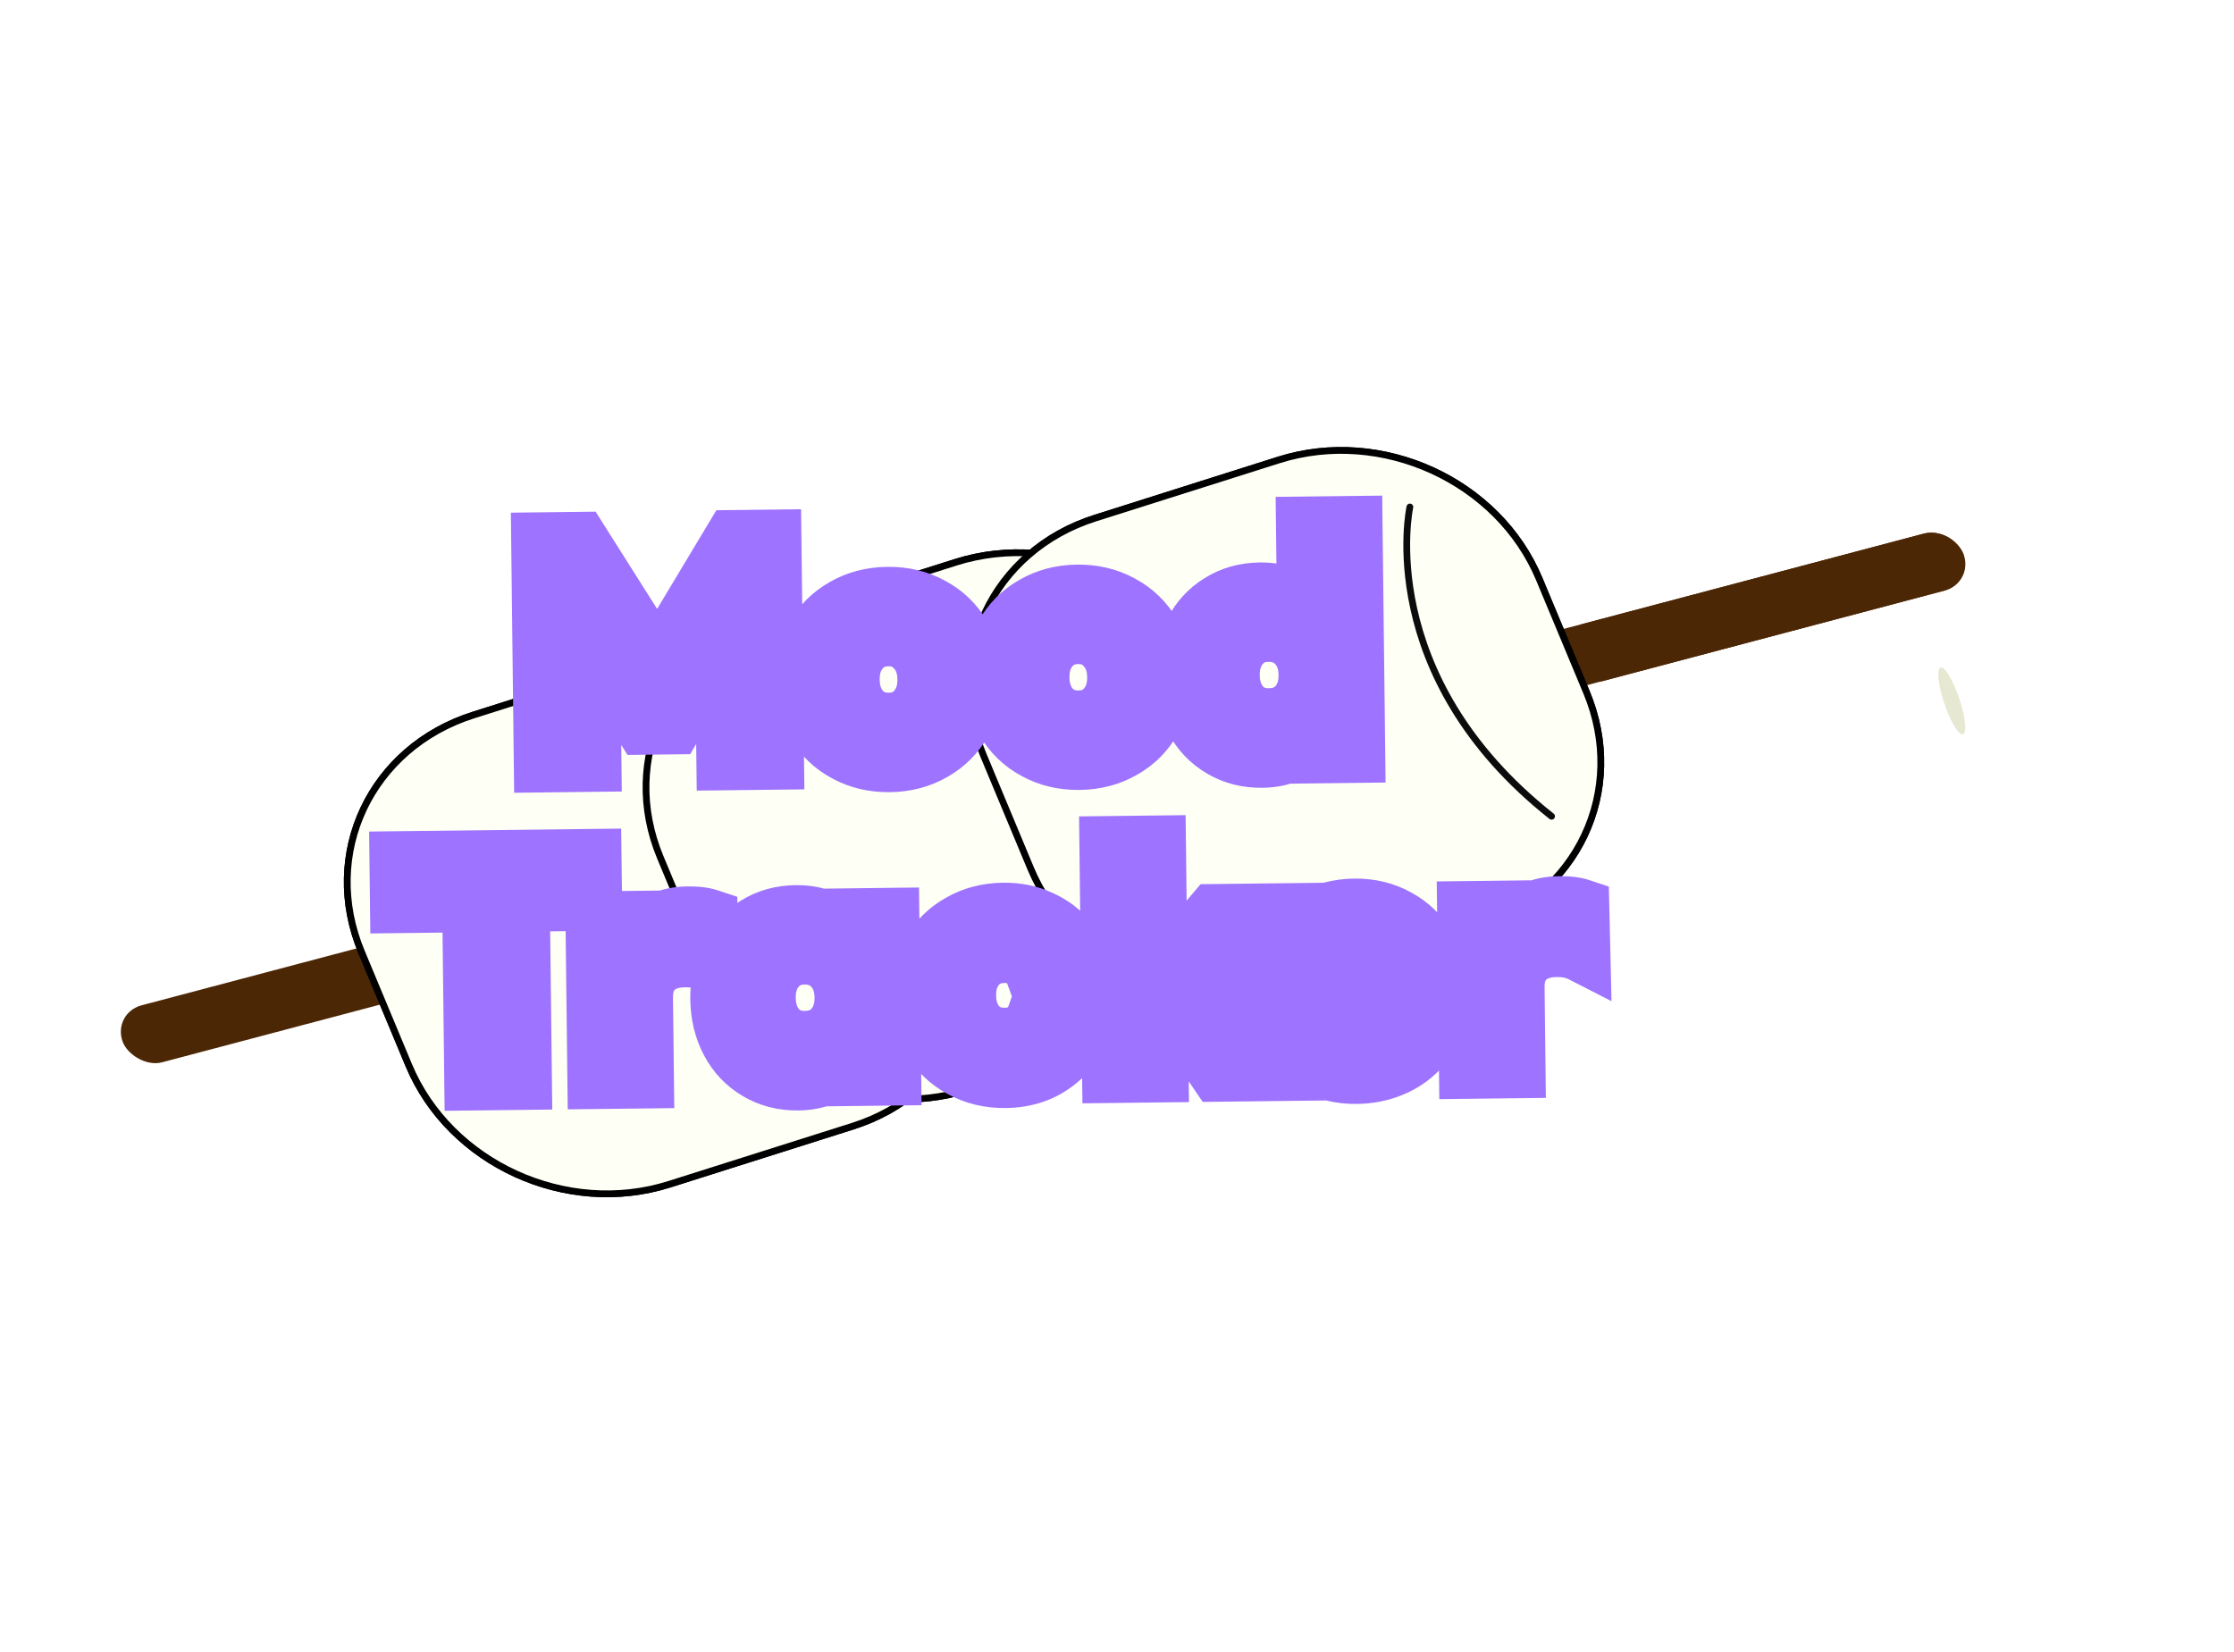 <svg width="169" height="125" viewBox="0 0 169 125" fill="none" xmlns="http://www.w3.org/2000/svg">
<g filter="url(#filter0_i_433_504)">
<rect width="144.024" height="4.582" rx="2.291" transform="matrix(0.967 -0.256 0.339 0.941 1.236 78.464)" fill="#4C2705"/>
</g>
<path d="M95.579 60.115L92.006 51.551C88.903 44.111 80.078 40.079 72.296 42.544L58.424 46.939C50.642 49.404 46.849 57.433 49.953 64.872L53.526 73.437C56.629 80.876 65.454 84.909 73.236 82.443L87.107 78.049C94.889 75.584 98.682 67.555 95.579 60.115Z" fill="#FEFFF5" stroke="black" stroke-width="0.512" stroke-miterlimit="10"/>
<path d="M72.977 67.275L69.404 58.71C66.301 51.271 57.477 47.239 49.694 49.704L35.823 54.098C28.041 56.563 24.248 64.593 27.351 72.032L30.924 80.597C34.028 88.036 42.852 92.068 50.634 89.603L64.506 85.209C72.288 82.744 76.081 74.714 72.977 67.275Z" fill="#FEFFF5" stroke="black" stroke-width="0.512" stroke-miterlimit="10"/>
<path d="M72.977 67.275L69.404 58.71C66.301 51.271 57.477 47.239 49.694 49.704L35.823 54.098C28.041 56.563 24.248 64.593 27.351 72.032L30.924 80.597C34.028 88.036 42.852 92.068 50.634 89.603L64.506 85.209C72.288 82.744 76.081 74.714 72.977 67.275Z" fill="#FEFFF5" stroke="black" stroke-width="0.512" stroke-miterlimit="10"/>
<path d="M120.016 52.374L116.443 43.809C113.34 36.37 104.516 32.337 96.733 34.803L82.862 39.197C75.08 41.662 71.287 49.691 74.39 57.131L77.963 65.695C81.067 73.135 89.891 77.167 97.673 74.702L111.545 70.308C119.327 67.842 123.12 59.813 120.016 52.374Z" fill="#FEFFF5" stroke="black" stroke-width="0.512" stroke-miterlimit="10"/>
<path d="M95.579 60.115L92.006 51.551C88.903 44.111 80.078 40.079 72.296 42.544L58.424 46.939C50.642 49.404 46.849 57.433 49.953 64.872L53.526 73.437C56.629 80.876 65.454 84.909 73.236 82.443L87.107 78.049C94.889 75.584 98.682 67.555 95.579 60.115Z" fill="#FEFFF5" stroke="black" stroke-width="0.512" stroke-miterlimit="10"/>
<path d="M120.016 52.374L116.443 43.809C113.34 36.37 104.516 32.337 96.733 34.803L82.862 39.197C75.08 41.662 71.287 49.691 74.39 57.131L77.963 65.695C81.067 73.135 89.891 77.167 97.673 74.702L111.545 70.308C119.327 67.842 123.12 59.813 120.016 52.374Z" fill="#FEFFF5" stroke="black" stroke-width="0.512" stroke-miterlimit="10"/>
<path d="M106.656 38.359C106.656 38.359 103.867 51.075 117.376 61.761" stroke="#0C0C0C" stroke-width="0.512" stroke-miterlimit="10" stroke-linecap="round"/>
<g filter="url(#filter1_d_433_504)">
<ellipse cx="2.665" cy="0.597" rx="2.665" ry="0.597" transform="matrix(0.314 0.949 -0.973 0.232 112.902 48.552)" fill="#E6E8D2"/>
</g>
<g filter="url(#filter2_i_433_504)">
<path d="M112.299 49.07L138.254 42.201C139.477 41.877 140.816 42.58 141.245 43.77V43.77C141.673 44.961 141.029 46.188 139.806 46.512L113.85 53.381L113.561 52.885C112.867 51.694 112.437 50.393 112.299 49.07V49.07Z" fill="#4C2705"/>
</g>
<mask id="path-11-outside-1_433_504" maskUnits="userSpaceOnUse" x="27.271" y="36.95" width="95.545" height="48.111" fill="black">
<rect fill="white" x="27.271" y="36.95" width="95.545" height="48.111"/>
<path d="M40.867 40.958L43.856 40.923L49.76 50.256L55.442 40.787L58.432 40.752L58.629 57.554L54.877 57.598L54.769 48.383L50.948 54.881L48.68 54.908L44.708 48.501L44.816 57.716L41.064 57.76L40.867 40.958ZM67.144 45.083C68.367 45.069 69.47 45.331 70.452 45.869C71.434 46.393 72.206 47.133 72.767 48.089C73.328 49.045 73.616 50.127 73.63 51.337C73.644 52.546 73.382 53.635 72.844 54.604C72.305 55.572 71.551 56.33 70.582 56.878C69.612 57.439 68.516 57.727 67.293 57.741C66.07 57.755 64.967 57.493 63.984 56.955C63.002 56.431 62.231 55.69 61.67 54.735C61.109 53.779 60.821 52.697 60.807 51.487C60.793 50.278 61.055 49.189 61.593 48.22C62.132 47.252 62.886 46.494 63.855 45.946C64.825 45.385 65.921 45.097 67.144 45.083ZM67.181 48.217C66.329 48.227 65.638 48.537 65.109 49.148C64.594 49.745 64.342 50.511 64.353 51.446C64.364 52.38 64.634 53.147 65.163 53.745C65.706 54.33 66.404 54.617 67.256 54.607C68.108 54.597 68.792 54.294 69.307 53.697C69.836 53.086 70.095 52.313 70.084 51.378C70.073 50.444 69.796 49.684 69.253 49.099C68.724 48.501 68.033 48.206 67.181 48.217ZM81.499 44.914C82.722 44.9 83.825 45.162 84.807 45.7C85.789 46.225 86.561 46.965 87.121 47.921C87.683 48.876 87.97 49.959 87.984 51.168C87.999 52.378 87.736 53.467 87.198 54.435C86.659 55.404 85.906 56.162 84.936 56.709C83.967 57.27 82.87 57.558 81.647 57.572C80.424 57.587 79.321 57.325 78.339 56.787C77.357 56.262 76.585 55.522 76.024 54.566C75.463 53.611 75.176 52.528 75.161 51.319C75.147 50.109 75.409 49.02 75.948 48.052C76.486 47.083 77.24 46.325 78.21 45.778C79.179 45.217 80.275 44.929 81.499 44.914ZM81.535 48.048C80.683 48.058 79.993 48.369 79.464 48.98C78.948 49.577 78.696 50.343 78.707 51.277C78.718 52.212 78.988 52.978 79.518 53.577C80.061 54.162 80.758 54.449 81.61 54.439C82.463 54.429 83.146 54.125 83.662 53.528C84.19 52.917 84.449 52.145 84.439 51.21C84.427 50.275 84.15 49.516 83.608 48.931C83.078 48.332 82.388 48.038 81.535 48.048ZM95.466 57.41C94.325 57.424 93.305 57.161 92.405 56.622C91.505 56.096 90.802 55.355 90.296 54.399C89.79 53.443 89.53 52.36 89.516 51.15C89.502 49.941 89.736 48.852 90.22 47.884C90.703 46.916 91.389 46.159 92.276 45.613C93.162 45.053 94.176 44.766 95.317 44.752C96.87 44.734 98.031 45.229 98.798 46.237L98.722 39.764L102.392 39.721L102.595 57.038L98.926 57.081L98.911 55.844C98.167 56.87 97.019 57.392 95.466 57.41ZM96.006 54.27C96.899 54.26 97.611 53.956 98.14 53.358C98.669 52.747 98.928 51.975 98.917 51.04C98.906 50.105 98.629 49.346 98.086 48.761C97.543 48.163 96.824 47.869 95.931 47.879C95.065 47.889 94.375 48.2 93.859 48.811C93.344 49.408 93.092 50.174 93.103 51.108C93.114 52.043 93.384 52.809 93.913 53.408C94.443 53.993 95.14 54.28 96.006 54.27ZM44.861 68.233L39.398 68.297L39.556 81.779L35.804 81.823L35.646 68.341L30.183 68.405L30.144 65.086L44.822 64.913L44.861 68.233ZM44.977 69.633L48.646 69.59L48.661 70.827C49.404 69.801 50.526 69.28 52.024 69.262C52.683 69.254 53.213 69.317 53.614 69.45L53.695 72.892C53.17 72.623 52.543 72.493 51.814 72.501C50.838 72.513 50.072 72.783 49.514 73.312C48.971 73.841 48.704 74.566 48.715 75.486L48.788 81.671L45.118 81.714L44.977 69.633ZM60.364 81.824C59.224 81.837 58.203 81.574 57.303 81.035C56.404 80.51 55.701 79.769 55.195 78.812C54.689 77.856 54.429 76.773 54.415 75.564C54.4 74.354 54.635 73.266 55.118 72.298C55.602 71.33 56.287 70.573 57.174 70.026C58.061 69.466 59.075 69.179 60.216 69.166C61.769 69.148 62.929 69.643 63.697 70.651L63.683 69.414L67.352 69.371L67.494 81.452L63.824 81.495L63.81 80.258C63.066 81.284 61.917 81.806 60.364 81.824ZM60.905 78.683C61.798 78.673 62.509 78.369 63.038 77.772C63.567 77.161 63.826 76.388 63.815 75.454C63.804 74.519 63.527 73.759 62.984 73.175C62.441 72.576 61.723 72.282 60.83 72.293C59.964 72.303 59.273 72.613 58.758 73.224C58.243 73.821 57.991 74.587 58.002 75.522C58.013 76.456 58.283 77.223 58.812 77.822C59.341 78.406 60.039 78.694 60.905 78.683ZM82.025 76.931C81.726 78.336 81.038 79.465 79.962 80.316C78.886 81.18 77.586 81.622 76.06 81.64C74.837 81.654 73.734 81.392 72.752 80.854C71.77 80.329 70.998 79.589 70.437 78.634C69.876 77.678 69.588 76.595 69.574 75.386C69.56 74.177 69.822 73.088 70.361 72.119C70.899 71.15 71.653 70.392 72.623 69.845C73.592 69.284 74.688 68.996 75.912 68.982C76.942 68.97 77.886 69.165 78.743 69.567C79.6 69.956 80.307 70.497 80.865 71.192C81.423 71.886 81.776 72.659 81.923 73.509L78.213 73.553C78.056 73.128 77.778 72.795 77.376 72.552C76.988 72.296 76.513 72.171 75.949 72.177C75.097 72.187 74.413 72.491 73.898 73.088C73.396 73.671 73.151 74.423 73.162 75.344C73.172 76.265 73.435 77.018 73.951 77.603C74.48 78.174 75.171 78.454 76.023 78.444C76.586 78.438 77.066 78.302 77.461 78.036C77.87 77.77 78.155 77.416 78.315 76.974L82.025 76.931ZM89.136 76.765L87.691 78.431L87.724 81.214L84.054 81.257L83.851 63.94L87.521 63.897L87.64 74.061L91.85 69.083L95.932 69.035L91.354 74.244L96.321 81.113L92.136 81.162L89.136 76.765ZM102.612 81.328C101.402 81.342 100.313 81.08 99.345 80.542C98.39 80.017 97.639 79.277 97.092 78.321C96.545 77.365 96.264 76.282 96.25 75.073C96.236 73.864 96.491 72.775 97.016 71.806C97.54 70.838 98.274 70.08 99.216 69.533C100.171 68.972 101.254 68.684 102.463 68.67C103.673 68.656 104.755 68.918 105.71 69.457C106.678 69.982 107.436 70.722 107.983 71.678C108.531 72.633 108.811 73.716 108.825 74.925C108.83 75.324 108.807 75.716 108.757 76.102L99.913 76.205C100.058 76.905 100.367 77.444 100.839 77.823C101.311 78.203 101.89 78.388 102.577 78.38C103.1 78.374 103.559 78.286 103.956 78.117C104.366 77.933 104.645 77.696 104.793 77.406L108.483 77.362C108.286 78.135 107.909 78.812 107.352 79.396C106.796 79.994 106.107 80.463 105.286 80.802C104.465 81.141 103.574 81.317 102.612 81.328ZM105.224 73.772C105.065 73.045 104.749 72.499 104.277 72.133C103.805 71.754 103.212 71.569 102.498 71.577C101.783 71.585 101.201 71.785 100.752 72.175C100.303 72.551 100.007 73.105 99.864 73.835L105.224 73.772ZM110.91 68.86L114.58 68.817L114.594 70.054C115.338 69.028 116.459 68.506 117.958 68.488C118.617 68.481 119.147 68.543 119.547 68.676L119.629 72.118C119.103 71.85 118.477 71.719 117.748 71.728C116.772 71.739 116.006 72.01 115.448 72.538C114.905 73.067 114.638 73.792 114.649 74.713L114.722 80.897L111.052 80.941L110.91 68.86Z"/>
</mask>
<path d="M40.867 40.958L43.856 40.923L49.76 50.256L55.442 40.787L58.432 40.752L58.629 57.554L54.877 57.598L54.769 48.383L50.948 54.881L48.68 54.908L44.708 48.501L44.816 57.716L41.064 57.76L40.867 40.958ZM67.144 45.083C68.367 45.069 69.47 45.331 70.452 45.869C71.434 46.393 72.206 47.133 72.767 48.089C73.328 49.045 73.616 50.127 73.63 51.337C73.644 52.546 73.382 53.635 72.844 54.604C72.305 55.572 71.551 56.33 70.582 56.878C69.612 57.439 68.516 57.727 67.293 57.741C66.07 57.755 64.967 57.493 63.984 56.955C63.002 56.431 62.231 55.69 61.67 54.735C61.109 53.779 60.821 52.697 60.807 51.487C60.793 50.278 61.055 49.189 61.593 48.22C62.132 47.252 62.886 46.494 63.855 45.946C64.825 45.385 65.921 45.097 67.144 45.083ZM67.181 48.217C66.329 48.227 65.638 48.537 65.109 49.148C64.594 49.745 64.342 50.511 64.353 51.446C64.364 52.38 64.634 53.147 65.163 53.745C65.706 54.33 66.404 54.617 67.256 54.607C68.108 54.597 68.792 54.294 69.307 53.697C69.836 53.086 70.095 52.313 70.084 51.378C70.073 50.444 69.796 49.684 69.253 49.099C68.724 48.501 68.033 48.206 67.181 48.217ZM81.499 44.914C82.722 44.9 83.825 45.162 84.807 45.7C85.789 46.225 86.561 46.965 87.121 47.921C87.683 48.876 87.97 49.959 87.984 51.168C87.999 52.378 87.736 53.467 87.198 54.435C86.659 55.404 85.906 56.162 84.936 56.709C83.967 57.27 82.87 57.558 81.647 57.572C80.424 57.587 79.321 57.325 78.339 56.787C77.357 56.262 76.585 55.522 76.024 54.566C75.463 53.611 75.176 52.528 75.161 51.319C75.147 50.109 75.409 49.02 75.948 48.052C76.486 47.083 77.24 46.325 78.21 45.778C79.179 45.217 80.275 44.929 81.499 44.914ZM81.535 48.048C80.683 48.058 79.993 48.369 79.464 48.98C78.948 49.577 78.696 50.343 78.707 51.277C78.718 52.212 78.988 52.978 79.518 53.577C80.061 54.162 80.758 54.449 81.61 54.439C82.463 54.429 83.146 54.125 83.662 53.528C84.19 52.917 84.449 52.145 84.439 51.21C84.427 50.275 84.15 49.516 83.608 48.931C83.078 48.332 82.388 48.038 81.535 48.048ZM95.466 57.41C94.325 57.424 93.305 57.161 92.405 56.622C91.505 56.096 90.802 55.355 90.296 54.399C89.79 53.443 89.53 52.36 89.516 51.15C89.502 49.941 89.736 48.852 90.22 47.884C90.703 46.916 91.389 46.159 92.276 45.613C93.162 45.053 94.176 44.766 95.317 44.752C96.87 44.734 98.031 45.229 98.798 46.237L98.722 39.764L102.392 39.721L102.595 57.038L98.926 57.081L98.911 55.844C98.167 56.87 97.019 57.392 95.466 57.41ZM96.006 54.27C96.899 54.26 97.611 53.956 98.14 53.358C98.669 52.747 98.928 51.975 98.917 51.04C98.906 50.105 98.629 49.346 98.086 48.761C97.543 48.163 96.824 47.869 95.931 47.879C95.065 47.889 94.375 48.2 93.859 48.811C93.344 49.408 93.092 50.174 93.103 51.108C93.114 52.043 93.384 52.809 93.913 53.408C94.443 53.993 95.14 54.28 96.006 54.27ZM44.861 68.233L39.398 68.297L39.556 81.779L35.804 81.823L35.646 68.341L30.183 68.405L30.144 65.086L44.822 64.913L44.861 68.233ZM44.977 69.633L48.646 69.59L48.661 70.827C49.404 69.801 50.526 69.28 52.024 69.262C52.683 69.254 53.213 69.317 53.614 69.45L53.695 72.892C53.17 72.623 52.543 72.493 51.814 72.501C50.838 72.513 50.072 72.783 49.514 73.312C48.971 73.841 48.704 74.566 48.715 75.486L48.788 81.671L45.118 81.714L44.977 69.633ZM60.364 81.824C59.224 81.837 58.203 81.574 57.303 81.035C56.404 80.51 55.701 79.769 55.195 78.812C54.689 77.856 54.429 76.773 54.415 75.564C54.4 74.354 54.635 73.266 55.118 72.298C55.602 71.33 56.287 70.573 57.174 70.026C58.061 69.466 59.075 69.179 60.216 69.166C61.769 69.148 62.929 69.643 63.697 70.651L63.683 69.414L67.352 69.371L67.494 81.452L63.824 81.495L63.81 80.258C63.066 81.284 61.917 81.806 60.364 81.824ZM60.905 78.683C61.798 78.673 62.509 78.369 63.038 77.772C63.567 77.161 63.826 76.388 63.815 75.454C63.804 74.519 63.527 73.759 62.984 73.175C62.441 72.576 61.723 72.282 60.83 72.293C59.964 72.303 59.273 72.613 58.758 73.224C58.243 73.821 57.991 74.587 58.002 75.522C58.013 76.456 58.283 77.223 58.812 77.822C59.341 78.406 60.039 78.694 60.905 78.683ZM82.025 76.931C81.726 78.336 81.038 79.465 79.962 80.316C78.886 81.18 77.586 81.622 76.06 81.64C74.837 81.654 73.734 81.392 72.752 80.854C71.77 80.329 70.998 79.589 70.437 78.634C69.876 77.678 69.588 76.595 69.574 75.386C69.56 74.177 69.822 73.088 70.361 72.119C70.899 71.15 71.653 70.392 72.623 69.845C73.592 69.284 74.688 68.996 75.912 68.982C76.942 68.97 77.886 69.165 78.743 69.567C79.6 69.956 80.307 70.497 80.865 71.192C81.423 71.886 81.776 72.659 81.923 73.509L78.213 73.553C78.056 73.128 77.778 72.795 77.376 72.552C76.988 72.296 76.513 72.171 75.949 72.177C75.097 72.187 74.413 72.491 73.898 73.088C73.396 73.671 73.151 74.423 73.162 75.344C73.172 76.265 73.435 77.018 73.951 77.603C74.48 78.174 75.171 78.454 76.023 78.444C76.586 78.438 77.066 78.302 77.461 78.036C77.87 77.77 78.155 77.416 78.315 76.974L82.025 76.931ZM89.136 76.765L87.691 78.431L87.724 81.214L84.054 81.257L83.851 63.94L87.521 63.897L87.64 74.061L91.85 69.083L95.932 69.035L91.354 74.244L96.321 81.113L92.136 81.162L89.136 76.765ZM102.612 81.328C101.402 81.342 100.313 81.08 99.345 80.542C98.39 80.017 97.639 79.277 97.092 78.321C96.545 77.365 96.264 76.282 96.25 75.073C96.236 73.864 96.491 72.775 97.016 71.806C97.54 70.838 98.274 70.08 99.216 69.533C100.171 68.972 101.254 68.684 102.463 68.67C103.673 68.656 104.755 68.918 105.71 69.457C106.678 69.982 107.436 70.722 107.983 71.678C108.531 72.633 108.811 73.716 108.825 74.925C108.83 75.324 108.807 75.716 108.757 76.102L99.913 76.205C100.058 76.905 100.367 77.444 100.839 77.823C101.311 78.203 101.89 78.388 102.577 78.38C103.1 78.374 103.559 78.286 103.956 78.117C104.366 77.933 104.645 77.696 104.793 77.406L108.483 77.362C108.286 78.135 107.909 78.812 107.352 79.396C106.796 79.994 106.107 80.463 105.286 80.802C104.465 81.141 103.574 81.317 102.612 81.328ZM105.224 73.772C105.065 73.045 104.749 72.499 104.277 72.133C103.805 71.754 103.212 71.569 102.498 71.577C101.783 71.585 101.201 71.785 100.752 72.175C100.303 72.551 100.007 73.105 99.864 73.835L105.224 73.772ZM110.91 68.86L114.58 68.817L114.594 70.054C115.338 69.028 116.459 68.506 117.958 68.488C118.617 68.481 119.147 68.543 119.547 68.676L119.629 72.118C119.103 71.85 118.477 71.719 117.748 71.728C116.772 71.739 116.006 72.01 115.448 72.538C114.905 73.067 114.638 73.792 114.649 74.713L114.722 80.897L111.052 80.941L110.91 68.86Z" fill="white"/>
<path d="M40.867 40.958L40.841 38.763L38.646 38.789L38.672 40.984L40.867 40.958ZM43.856 40.923L45.712 39.749L45.056 38.713L43.831 38.728L43.856 40.923ZM49.76 50.256L47.904 51.43L49.809 54.441L51.642 51.386L49.76 50.256ZM55.442 40.787L55.417 38.592L54.191 38.606L53.56 39.657L55.442 40.787ZM58.432 40.752L60.627 40.726L60.601 38.531L58.406 38.557L58.432 40.752ZM58.629 57.554L58.654 59.749L60.85 59.724L60.824 57.528L58.629 57.554ZM54.877 57.598L52.681 57.624L52.707 59.819L54.903 59.793L54.877 57.598ZM54.769 48.383L56.964 48.357L56.871 40.474L52.876 47.27L54.769 48.383ZM50.948 54.881L50.974 57.077L52.213 57.062L52.841 55.994L50.948 54.881ZM48.68 54.908L46.814 56.065L47.467 57.118L48.706 57.103L48.68 54.908ZM44.708 48.501L46.574 47.344L42.42 40.644L42.513 48.527L44.708 48.501ZM44.816 57.716L44.842 59.911L47.037 59.886L47.012 57.69L44.816 57.716ZM41.064 57.76L38.869 57.786L38.895 59.981L41.09 59.955L41.064 57.76ZM40.893 43.154L43.882 43.119L43.831 38.728L40.841 38.763L40.893 43.154ZM42.001 42.097L47.904 51.43L51.615 49.082L45.712 39.749L42.001 42.097ZM51.642 51.386L57.325 41.917L53.56 39.657L47.877 49.126L51.642 51.386ZM55.468 42.983L58.457 42.948L58.406 38.557L55.417 38.592L55.468 42.983ZM56.236 40.778L56.433 57.58L60.824 57.528L60.627 40.726L56.236 40.778ZM58.603 55.358L54.851 55.403L54.903 59.793L58.654 59.749L58.603 55.358ZM57.072 57.572L56.964 48.357L52.573 48.408L52.681 57.624L57.072 57.572ZM52.876 47.27L49.055 53.768L52.841 55.994L56.661 49.495L52.876 47.27ZM50.922 52.686L48.654 52.712L48.706 57.103L50.974 57.077L50.922 52.686ZM50.546 53.751L46.574 47.344L42.842 49.658L46.814 56.065L50.546 53.751ZM42.513 48.527L42.621 57.742L47.012 57.69L46.904 48.475L42.513 48.527ZM44.791 55.521L41.038 55.565L41.09 59.955L44.842 59.911L44.791 55.521ZM43.26 57.734L43.062 40.932L38.672 40.984L38.869 57.786L43.26 57.734ZM70.452 45.869L69.397 47.794L69.407 47.8L69.418 47.806L70.452 45.869ZM72.767 48.089L70.874 49.201L70.874 49.201L72.767 48.089ZM72.844 54.604L70.925 53.537L70.925 53.537L72.844 54.604ZM70.582 56.878L69.502 54.966L69.492 54.972L69.481 54.977L70.582 56.878ZM63.984 56.955L65.04 55.03L65.029 55.024L65.019 55.018L63.984 56.955ZM61.67 54.735L63.563 53.623L63.563 53.623L61.67 54.735ZM61.593 48.22L59.674 47.153L59.674 47.153L61.593 48.22ZM63.855 45.946L64.935 47.858L64.945 47.852L64.955 47.846L63.855 45.946ZM65.109 49.148L63.449 47.711L63.447 47.714L65.109 49.148ZM65.163 53.745L63.519 55.2L63.536 55.22L63.554 55.239L65.163 53.745ZM69.307 53.697L67.647 52.26L67.645 52.262L69.307 53.697ZM69.253 49.099L67.608 50.554L67.626 50.574L67.644 50.593L69.253 49.099ZM67.17 47.278C68.051 47.268 68.776 47.454 69.397 47.794L71.507 43.944C70.164 43.207 68.683 42.869 67.118 42.888L67.17 47.278ZM69.418 47.806C70.045 48.14 70.519 48.596 70.874 49.201L74.66 46.977C73.894 45.671 72.824 44.647 71.487 43.932L69.418 47.806ZM70.874 49.201C71.224 49.797 71.424 50.499 71.434 51.362L75.825 51.311C75.807 49.755 75.432 48.292 74.66 46.977L70.874 49.201ZM71.434 51.362C71.445 52.226 71.261 52.932 70.925 53.537L74.762 55.67C75.503 54.338 75.844 52.867 75.825 51.311L71.434 51.362ZM70.925 53.537C70.584 54.15 70.121 54.616 69.502 54.966L71.661 58.789C72.981 58.044 74.026 56.994 74.762 55.67L70.925 53.537ZM69.481 54.977C68.868 55.332 68.148 55.535 67.267 55.546L67.318 59.936C68.883 59.918 70.356 59.545 71.681 58.778L69.481 54.977ZM67.267 55.546C66.385 55.556 65.661 55.37 65.04 55.03L62.929 58.88C64.273 59.617 65.753 59.955 67.318 59.936L67.267 55.546ZM65.019 55.018C64.392 54.684 63.918 54.228 63.563 53.623L59.776 55.846C60.543 57.153 61.613 58.177 62.95 58.892L65.019 55.018ZM63.563 53.623C63.213 53.027 63.013 52.325 63.002 51.461L58.611 51.513C58.63 53.069 59.005 54.532 59.776 55.846L63.563 53.623ZM63.002 51.461C62.992 50.598 63.176 49.892 63.512 49.287L59.674 47.153C58.934 48.486 58.593 49.957 58.611 51.513L63.002 51.461ZM63.512 49.287C63.853 48.674 64.316 48.208 64.935 47.858L62.776 44.034C61.456 44.78 60.41 45.83 59.674 47.153L63.512 49.287ZM64.955 47.846C65.568 47.492 66.288 47.289 67.17 47.278L67.118 42.888C65.553 42.906 64.081 43.279 62.755 44.046L64.955 47.846ZM67.155 46.021C65.714 46.038 64.414 46.596 63.449 47.711L66.769 50.585C66.862 50.477 66.944 50.415 67.207 50.412L67.155 46.021ZM63.447 47.714C62.519 48.789 62.141 50.106 62.157 51.471L66.548 51.42C66.542 50.916 66.669 50.702 66.772 50.583L63.447 47.714ZM62.157 51.471C62.173 52.838 62.582 54.141 63.519 55.2L66.808 52.291C66.686 52.152 66.554 51.922 66.548 51.42L62.157 51.471ZM63.554 55.239C64.55 56.312 65.858 56.819 67.282 56.803L67.23 52.412C66.95 52.415 66.862 52.349 66.772 52.251L63.554 55.239ZM67.282 56.803C68.706 56.786 70.007 56.246 70.969 55.131L67.645 52.262C67.577 52.341 67.51 52.409 67.23 52.412L67.282 56.803ZM70.967 55.134C71.902 54.054 72.296 52.734 72.279 51.353L67.889 51.404C67.894 51.891 67.77 52.117 67.647 52.26L70.967 55.134ZM72.279 51.353C72.263 49.972 71.838 48.657 70.862 47.605L67.644 50.593C67.754 50.711 67.883 50.916 67.889 51.404L72.279 51.353ZM70.898 47.645C69.915 46.533 68.597 46.004 67.155 46.021L67.207 50.412C67.469 50.409 67.533 50.468 67.608 50.554L70.898 47.645ZM84.807 45.7L83.752 47.626L83.762 47.632L83.772 47.637L84.807 45.7ZM87.121 47.921L85.228 49.032L85.228 49.032L87.121 47.921ZM87.198 54.435L85.279 53.368L85.279 53.368L87.198 54.435ZM84.936 56.709L83.856 54.797L83.846 54.803L83.836 54.809L84.936 56.709ZM78.339 56.787L79.394 54.861L79.384 54.856L79.373 54.85L78.339 56.787ZM76.024 54.566L77.918 53.455L77.918 53.455L76.024 54.566ZM75.948 48.052L74.029 46.985L74.029 46.985L75.948 48.052ZM78.21 45.778L79.289 47.69L79.3 47.684L79.31 47.678L78.21 45.778ZM79.464 48.98L77.804 47.543L77.802 47.545L79.464 48.98ZM79.518 53.577L77.873 55.031L77.891 55.051L77.909 55.071L79.518 53.577ZM83.662 53.528L82.001 52.091L81.999 52.094L83.662 53.528ZM83.608 48.931L81.963 50.386L81.981 50.405L81.999 50.425L83.608 48.931ZM81.524 47.11C82.406 47.1 83.13 47.285 83.752 47.626L85.862 43.775C84.519 43.039 83.038 42.701 81.473 42.719L81.524 47.11ZM83.772 47.637C84.399 47.972 84.873 48.427 85.228 49.032L89.015 46.809C88.248 45.503 87.178 44.478 85.841 43.764L83.772 47.637ZM85.228 49.032C85.578 49.629 85.779 50.331 85.789 51.194L90.18 51.142C90.162 49.587 89.787 48.124 89.015 46.809L85.228 49.032ZM85.789 51.194C85.799 52.057 85.615 52.764 85.279 53.368L89.117 55.502C89.858 54.17 90.198 52.698 90.18 51.142L85.789 51.194ZM85.279 53.368C84.938 53.981 84.475 54.448 83.856 54.797L86.016 58.621C87.336 57.876 88.381 56.826 89.117 55.502L85.279 53.368ZM83.836 54.809C83.223 55.164 82.503 55.367 81.621 55.377L81.673 59.768C83.238 59.75 84.71 59.377 86.036 58.609L83.836 54.809ZM81.621 55.377C80.74 55.388 80.015 55.202 79.394 54.861L77.284 58.712C78.627 59.448 80.108 59.786 81.673 59.768L81.621 55.377ZM79.373 54.85C78.746 54.515 78.273 54.06 77.918 53.455L74.131 55.678C74.898 56.984 75.967 58.009 77.305 58.723L79.373 54.85ZM77.918 53.455C77.567 52.858 77.367 52.156 77.357 51.293L72.966 51.344C72.984 52.9 73.359 54.363 74.131 55.678L77.918 53.455ZM77.357 51.293C77.347 50.43 77.531 49.723 77.867 49.119L74.029 46.985C73.288 48.318 72.948 49.789 72.966 51.344L77.357 51.293ZM77.867 49.119C78.208 48.505 78.67 48.039 79.289 47.69L77.13 43.866C75.81 44.611 74.765 45.661 74.029 46.985L77.867 49.119ZM79.31 47.678C79.923 47.323 80.643 47.12 81.524 47.11L81.473 42.719C79.908 42.737 78.435 43.11 77.11 43.878L79.31 47.678ZM81.51 45.853C80.068 45.87 78.769 46.428 77.804 47.543L81.124 50.417C81.217 50.309 81.298 50.247 81.561 50.243L81.51 45.853ZM77.802 47.545C76.874 48.62 76.496 49.937 76.512 51.303L80.903 51.251C80.897 50.748 81.023 50.533 81.126 50.414L77.802 47.545ZM76.512 51.303C76.528 52.67 76.937 53.973 77.873 55.031L81.162 52.123C81.04 51.984 80.909 51.753 80.903 51.251L76.512 51.303ZM77.909 55.071C78.905 56.143 80.212 56.651 81.636 56.634L81.585 52.244C81.305 52.247 81.217 52.18 81.127 52.083L77.909 55.071ZM81.636 56.634C83.061 56.618 84.361 56.078 85.324 54.963L81.999 52.094C81.931 52.173 81.864 52.24 81.585 52.244L81.636 56.634ZM85.322 54.965C86.256 53.886 86.65 52.566 86.634 51.184L82.243 51.236C82.249 51.723 82.125 51.949 82.001 52.091L85.322 54.965ZM86.634 51.184C86.618 49.804 86.193 48.489 85.216 47.437L81.999 50.425C82.108 50.543 82.237 50.747 82.243 51.236L86.634 51.184ZM85.252 47.477C84.269 46.365 82.952 45.836 81.51 45.853L81.561 50.243C81.823 50.24 81.887 50.3 81.963 50.386L85.252 47.477ZM92.405 56.622L93.534 54.738L93.523 54.732L93.512 54.726L92.405 56.622ZM90.296 54.399L92.237 53.372L92.237 53.372L90.296 54.399ZM90.22 47.884L88.256 46.903L88.256 46.903L90.22 47.884ZM92.276 45.613L93.427 47.482L93.438 47.476L93.448 47.469L92.276 45.613ZM98.798 46.237L97.052 47.568L101.072 52.846L100.994 46.212L98.798 46.237ZM98.722 39.764L98.697 37.569L96.501 37.594L96.527 39.79L98.722 39.764ZM102.392 39.721L104.587 39.695L104.562 37.5L102.366 37.526L102.392 39.721ZM102.595 57.038L102.621 59.233L104.816 59.208L104.791 57.012L102.595 57.038ZM98.926 57.081L96.73 57.107L96.756 59.302L98.951 59.277L98.926 57.081ZM98.911 55.844L101.107 55.819L101.029 49.184L97.134 54.555L98.911 55.844ZM98.14 53.358L99.783 54.814L99.791 54.805L99.8 54.795L98.14 53.358ZM98.086 48.761L96.46 50.237L96.468 50.246L96.477 50.255L98.086 48.761ZM93.859 48.811L95.522 50.245L95.53 50.236L95.538 50.226L93.859 48.811ZM93.913 53.408L92.269 54.862L92.277 54.872L92.285 54.881L93.913 53.408ZM95.44 55.215C94.668 55.224 94.054 55.051 93.534 54.738L91.276 58.505C92.555 59.271 93.981 59.623 95.491 59.606L95.44 55.215ZM93.512 54.726C92.98 54.415 92.559 53.981 92.237 53.372L88.356 55.426C89.045 56.729 90.031 57.777 91.297 58.517L93.512 54.726ZM92.237 53.372C91.913 52.759 91.722 52.026 91.711 51.125L87.32 51.176C87.338 52.693 87.668 54.126 88.356 55.426L92.237 53.372ZM91.711 51.125C91.701 50.223 91.874 49.486 92.184 48.865L88.256 46.903C87.599 48.219 87.303 49.659 87.32 51.176L91.711 51.125ZM92.184 48.865C92.492 48.249 92.902 47.806 93.427 47.482L91.124 43.743C89.875 44.513 88.915 45.584 88.256 46.903L92.184 48.865ZM93.448 47.469C93.962 47.145 94.572 46.957 95.343 46.948L95.291 42.557C93.781 42.575 92.363 42.961 91.103 43.757L93.448 47.469ZM95.343 46.948C96.377 46.936 96.801 47.238 97.052 47.568L100.545 44.907C99.261 43.221 97.364 42.533 95.291 42.557L95.343 46.948ZM100.994 46.212L100.918 39.738L96.527 39.79L96.603 46.263L100.994 46.212ZM98.748 41.959L102.418 41.916L102.366 37.526L98.697 37.569L98.748 41.959ZM100.197 39.747L100.4 57.064L104.791 57.012L104.587 39.695L100.197 39.747ZM102.569 54.843L98.9 54.886L98.951 59.277L102.621 59.233L102.569 54.843ZM101.121 57.055L101.107 55.819L96.716 55.87L96.73 57.107L101.121 57.055ZM97.134 54.555C96.89 54.891 96.474 55.203 95.44 55.215L95.491 59.606C97.564 59.581 99.444 58.849 100.689 57.133L97.134 54.555ZM96.032 56.465C97.462 56.449 98.792 55.934 99.783 54.814L96.496 51.903C96.43 51.978 96.337 52.071 95.98 52.075L96.032 56.465ZM99.8 54.795C100.734 53.716 101.128 52.396 101.112 51.014L96.721 51.066C96.727 51.553 96.603 51.779 96.48 51.922L99.8 54.795ZM101.112 51.014C101.096 49.634 100.671 48.319 99.695 47.267L96.477 50.255C96.586 50.373 96.716 50.577 96.721 51.066L101.112 51.014ZM99.712 47.286C98.699 46.17 97.353 45.667 95.905 45.684L95.957 50.075C96.296 50.071 96.386 50.156 96.46 50.237L99.712 47.286ZM95.905 45.684C94.462 45.701 93.145 46.252 92.181 47.395L95.538 50.226C95.604 50.147 95.669 50.078 95.957 50.075L95.905 45.684ZM92.197 47.376C91.269 48.452 90.892 49.768 90.908 51.134L95.298 51.083C95.293 50.579 95.419 50.364 95.522 50.245L92.197 47.376ZM90.908 51.134C90.924 52.501 91.333 53.804 92.269 54.862L95.558 51.954C95.436 51.815 95.304 51.584 95.298 51.083L90.908 51.134ZM92.285 54.881C93.281 55.981 94.606 56.482 96.032 56.465L95.98 52.075C95.675 52.078 95.604 52.004 95.541 51.935L92.285 54.881ZM44.861 68.233L44.887 70.428L47.083 70.402L47.057 68.207L44.861 68.233ZM39.398 68.297L39.373 66.101L37.177 66.127L37.203 68.323L39.398 68.297ZM39.556 81.779L39.582 83.975L41.778 83.949L41.752 81.754L39.556 81.779ZM35.804 81.823L33.609 81.849L33.635 84.044L35.83 84.019L35.804 81.823ZM35.646 68.341L37.842 68.315L37.816 66.12L35.62 66.145L35.646 68.341ZM30.183 68.405L27.988 68.431L28.014 70.626L30.209 70.6L30.183 68.405ZM30.144 65.086L30.118 62.89L27.923 62.916L27.949 65.112L30.144 65.086ZM44.822 64.913L47.018 64.888L46.992 62.692L44.797 62.718L44.822 64.913ZM44.836 66.037L39.373 66.101L39.424 70.492L44.887 70.428L44.836 66.037ZM37.203 68.323L37.361 81.805L41.752 81.754L41.594 68.271L37.203 68.323ZM39.531 79.584L35.779 79.628L35.83 84.019L39.582 83.975L39.531 79.584ZM38 81.798L37.842 68.315L33.451 68.367L33.609 81.849L38 81.798ZM35.62 66.145L30.157 66.209L30.209 70.6L35.672 70.536L35.62 66.145ZM32.379 68.379L32.34 65.06L27.949 65.112L27.988 68.431L32.379 68.379ZM30.17 67.281L44.848 67.109L44.797 62.718L30.118 62.89L30.17 67.281ZM42.627 64.939L42.666 68.258L47.057 68.207L47.018 64.888L42.627 64.939ZM44.977 69.633L44.951 67.438L42.755 67.464L42.781 69.659L44.977 69.633ZM48.646 69.59L50.842 69.564L50.816 67.369L48.62 67.395L48.646 69.59ZM48.661 70.827L46.465 70.853L46.543 77.487L50.438 72.116L48.661 70.827ZM53.614 69.45L55.808 69.397L55.772 67.852L54.305 67.366L53.614 69.45ZM53.695 72.892L52.695 74.847L55.977 76.525L55.89 72.84L53.695 72.892ZM49.514 73.312L48.003 71.719L47.993 71.729L47.984 71.738L49.514 73.312ZM48.788 81.671L48.814 83.867L51.009 83.841L50.983 81.645L48.788 81.671ZM45.118 81.714L42.923 81.74L42.949 83.935L45.144 83.909L45.118 81.714ZM45.002 71.829L48.672 71.786L48.62 67.395L44.951 67.438L45.002 71.829ZM46.451 69.616L46.465 70.853L50.856 70.802L50.842 69.564L46.451 69.616ZM50.438 72.116C50.697 71.759 51.103 71.469 52.049 71.457L51.998 67.067C49.949 67.091 48.112 67.844 46.883 69.538L50.438 72.116ZM52.049 71.457C52.587 71.451 52.846 71.508 52.922 71.533L54.305 67.366C53.581 67.126 52.78 67.057 51.998 67.067L52.049 71.457ZM51.419 69.502L51.5 72.944L55.89 72.84L55.808 69.397L51.419 69.502ZM54.695 70.937C53.786 70.472 52.791 70.294 51.788 70.306L51.84 74.697C52.294 74.692 52.553 74.774 52.695 74.847L54.695 70.937ZM51.788 70.306C50.414 70.322 49.062 70.715 48.003 71.719L51.026 74.905C51.082 74.852 51.262 74.704 51.84 74.697L51.788 70.306ZM47.984 71.738C46.918 72.774 46.504 74.128 46.52 75.512L50.911 75.461C50.905 75.003 51.023 74.907 51.045 74.886L47.984 71.738ZM46.52 75.512L46.592 81.697L50.983 81.645L50.911 75.461L46.52 75.512ZM48.762 79.476L45.093 79.519L45.144 83.909L48.814 83.867L48.762 79.476ZM47.314 81.688L47.172 69.608L42.781 69.659L42.923 81.74L47.314 81.688ZM57.303 81.035L58.432 79.152L58.422 79.145L58.411 79.139L57.303 81.035ZM55.195 78.812L57.136 77.785L57.136 77.785L55.195 78.812ZM55.118 72.298L53.154 71.317L53.154 71.317L55.118 72.298ZM57.174 70.026L58.326 71.896L58.337 71.889L58.347 71.882L57.174 70.026ZM63.697 70.651L61.95 71.981L65.97 77.259L65.892 70.625L63.697 70.651ZM63.683 69.414L63.657 67.219L61.462 67.244L61.487 69.44L63.683 69.414ZM67.352 69.371L69.548 69.345L69.522 67.15L67.326 67.175L67.352 69.371ZM67.494 81.452L67.52 83.647L69.715 83.621L69.689 81.426L67.494 81.452ZM63.824 81.495L61.629 81.52L61.655 83.716L63.85 83.69L63.824 81.495ZM63.81 80.258L66.005 80.232L65.927 73.598L62.032 78.969L63.81 80.258ZM63.038 77.772L64.682 79.228L64.69 79.218L64.698 79.209L63.038 77.772ZM62.984 73.175L61.359 74.65L61.367 74.659L61.376 74.669L62.984 73.175ZM58.758 73.224L60.42 74.659L60.429 74.649L60.437 74.64L58.758 73.224ZM58.812 77.822L57.167 79.276L57.176 79.285L57.184 79.295L58.812 77.822ZM60.339 79.629C59.567 79.638 58.953 79.464 58.432 79.152L56.175 82.918C57.453 83.685 58.88 84.037 60.39 84.019L60.339 79.629ZM58.411 79.139C57.879 78.828 57.458 78.395 57.136 77.785L53.254 79.839C53.944 81.143 54.929 82.191 56.196 82.931L58.411 79.139ZM57.136 77.785C56.811 77.173 56.621 76.44 56.61 75.538L52.219 75.59C52.237 77.107 52.566 78.54 53.254 79.839L57.136 77.785ZM56.61 75.538C56.599 74.636 56.773 73.899 57.083 73.279L53.154 71.317C52.497 72.632 52.201 74.073 52.219 75.59L56.61 75.538ZM57.083 73.279C57.391 72.662 57.801 72.219 58.326 71.896L56.023 68.157C54.774 68.927 53.813 69.998 53.154 71.317L57.083 73.279ZM58.347 71.882C58.86 71.558 59.47 71.37 60.242 71.361L60.19 66.971C58.68 66.988 57.262 67.374 56.002 68.17L58.347 71.882ZM60.242 71.361C61.275 71.349 61.699 71.651 61.95 71.981L65.444 69.32C64.159 67.634 62.262 66.946 60.19 66.971L60.242 71.361ZM65.892 70.625L65.878 69.388L61.487 69.44L61.502 70.677L65.892 70.625ZM63.708 71.609L67.378 71.566L67.326 67.175L63.657 67.219L63.708 71.609ZM65.157 69.397L65.299 81.477L69.689 81.426L69.548 69.345L65.157 69.397ZM67.468 79.256L63.799 79.299L63.85 83.69L67.52 83.647L67.468 79.256ZM66.02 81.469L66.005 80.232L61.614 80.284L61.629 81.52L66.02 81.469ZM62.032 78.969C61.789 79.304 61.372 79.616 60.339 79.629L60.39 84.019C62.462 83.995 64.343 83.263 65.587 81.547L62.032 78.969ZM60.931 80.879C62.361 80.862 63.691 80.347 64.682 79.228L61.395 76.316C61.328 76.391 61.235 76.484 60.879 76.488L60.931 80.879ZM64.698 79.209C65.633 78.129 66.027 76.81 66.011 75.428L61.62 75.479C61.626 75.967 61.502 76.192 61.378 76.335L64.698 79.209ZM66.011 75.428C65.995 74.047 65.57 72.732 64.593 71.681L61.376 74.669C61.485 74.787 61.614 74.991 61.62 75.479L66.011 75.428ZM64.61 71.699C63.598 70.583 62.251 70.08 60.804 70.097L60.856 74.488C61.195 74.484 61.285 74.569 61.359 74.65L64.61 71.699ZM60.804 70.097C59.361 70.114 58.044 70.666 57.08 71.809L60.437 74.64C60.503 74.561 60.567 74.492 60.856 74.488L60.804 70.097ZM57.096 71.79C56.168 72.865 55.79 74.182 55.806 75.547L60.197 75.496C60.191 74.992 60.318 74.778 60.42 74.659L57.096 71.79ZM55.806 75.547C55.822 76.915 56.231 78.217 57.167 79.276L60.457 76.367C60.334 76.228 60.203 75.998 60.197 75.496L55.806 75.547ZM57.184 79.295C58.18 80.395 59.505 80.896 60.931 80.879L60.879 76.488C60.573 76.492 60.503 76.418 60.44 76.348L57.184 79.295ZM82.025 76.931L84.173 77.388L84.745 74.703L82 74.735L82.025 76.931ZM79.962 80.316L78.6 78.594L78.593 78.599L78.586 78.605L79.962 80.316ZM72.752 80.854L73.807 78.928L73.797 78.923L73.786 78.917L72.752 80.854ZM70.437 78.634L72.331 77.522L72.331 77.522L70.437 78.634ZM70.361 72.119L68.442 71.052L68.442 71.052L70.361 72.119ZM72.623 69.845L73.702 71.757L73.713 71.751L73.723 71.745L72.623 69.845ZM78.743 69.567L77.81 71.555L77.823 71.561L77.836 71.567L78.743 69.567ZM80.865 71.192L79.154 72.567L79.154 72.567L80.865 71.192ZM81.923 73.509L81.949 75.704L84.527 75.674L84.087 73.134L81.923 73.509ZM78.213 73.553L76.152 74.311L76.688 75.766L78.238 75.748L78.213 73.553ZM77.376 72.552L76.165 74.383L76.202 74.408L76.24 74.431L77.376 72.552ZM73.898 73.088L72.236 71.653L72.234 71.656L73.898 73.088ZM73.951 77.603L72.303 79.054L72.322 79.075L72.34 79.095L73.951 77.603ZM77.461 78.036L76.265 76.195L76.251 76.204L76.236 76.213L77.461 78.036ZM78.315 76.974L78.289 74.779L76.767 74.797L76.25 76.227L78.315 76.974ZM79.878 76.473C79.68 77.404 79.255 78.076 78.6 78.594L81.324 82.037C82.821 80.853 83.772 79.268 84.173 77.388L79.878 76.473ZM78.586 78.605C77.934 79.129 77.123 79.432 76.034 79.444L76.086 83.835C78.048 83.812 79.838 83.232 81.338 82.027L78.586 78.605ZM76.034 79.444C75.153 79.455 74.428 79.269 73.807 78.928L71.697 82.779C73.04 83.515 74.521 83.853 76.086 83.835L76.034 79.444ZM73.786 78.917C73.159 78.582 72.686 78.127 72.331 77.522L68.544 79.745C69.311 81.051 70.38 82.076 71.718 82.79L73.786 78.917ZM72.331 77.522C71.98 76.925 71.78 76.224 71.77 75.36L67.379 75.412C67.397 76.967 67.772 78.43 68.544 79.745L72.331 77.522ZM71.77 75.36C71.76 74.497 71.944 73.79 72.28 73.186L68.442 71.052C67.701 72.385 67.361 73.856 67.379 75.412L71.77 75.36ZM72.28 73.186C72.621 72.573 73.083 72.106 73.702 71.757L71.543 67.933C70.223 68.679 69.178 69.728 68.442 71.052L72.28 73.186ZM73.723 71.745C74.336 71.39 75.056 71.188 75.937 71.177L75.886 66.786C74.321 66.805 72.848 67.177 71.523 67.945L73.723 71.745ZM75.937 71.177C76.667 71.169 77.279 71.305 77.81 71.555L79.676 67.58C78.493 67.024 77.218 66.771 75.886 66.786L75.937 71.177ZM77.836 71.567C78.398 71.821 78.823 72.156 79.154 72.567L82.577 69.817C81.791 68.839 80.802 68.09 79.65 67.567L77.836 71.567ZM79.154 72.567C79.487 72.981 79.678 73.412 79.76 73.884L84.087 73.134C83.874 71.905 83.36 70.791 82.577 69.817L79.154 72.567ZM81.898 71.314L78.187 71.357L78.238 75.748L81.949 75.704L81.898 71.314ZM80.273 72.794C79.938 71.884 79.323 71.163 78.512 70.673L76.24 74.431C76.25 74.437 76.23 74.426 76.202 74.393C76.173 74.358 76.158 74.326 76.152 74.311L80.273 72.794ZM78.588 70.721C77.761 70.175 76.832 69.971 75.923 69.982L75.975 74.373C76.088 74.371 76.148 74.384 76.17 74.389C76.189 74.394 76.182 74.395 76.165 74.383L78.588 70.721ZM75.923 69.982C74.499 69.999 73.198 70.538 72.236 71.653L75.56 74.522C75.628 74.443 75.695 74.376 75.975 74.373L75.923 69.982ZM72.234 71.656C71.317 72.721 70.95 74.025 70.966 75.37L75.357 75.318C75.351 74.821 75.475 74.621 75.562 74.52L72.234 71.656ZM70.966 75.37C70.982 76.716 71.38 78.006 72.303 79.054L75.598 76.151C75.491 76.03 75.363 75.814 75.357 75.318L70.966 75.37ZM72.34 79.095C73.334 80.167 74.641 80.656 76.048 80.64L75.997 76.249C75.699 76.252 75.626 76.18 75.561 76.111L72.34 79.095ZM76.048 80.64C76.96 80.629 77.875 80.403 78.686 79.858L76.236 76.213C76.236 76.213 76.236 76.214 76.236 76.214C76.235 76.214 76.234 76.215 76.232 76.216C76.229 76.217 76.22 76.221 76.205 76.225C76.174 76.234 76.109 76.248 75.997 76.249L76.048 80.64ZM78.657 79.877C79.451 79.361 80.05 78.631 80.379 77.721L76.25 76.227C76.249 76.23 76.25 76.226 76.254 76.219C76.259 76.211 76.264 76.203 76.27 76.195C76.276 76.187 76.281 76.183 76.282 76.182C76.283 76.182 76.278 76.186 76.265 76.195L78.657 79.877ZM78.34 79.169L82.051 79.126L82 74.735L78.289 74.779L78.34 79.169ZM89.136 76.765L90.95 75.527L89.343 73.173L87.477 75.327L89.136 76.765ZM87.691 78.431L86.032 76.993L85.486 77.623L85.496 78.457L87.691 78.431ZM87.724 81.214L87.75 83.41L89.945 83.384L89.919 81.189L87.724 81.214ZM84.054 81.257L81.859 81.283L81.885 83.478L84.08 83.453L84.054 81.257ZM83.851 63.94L83.826 61.745L81.63 61.77L81.656 63.966L83.851 63.94ZM87.521 63.897L89.716 63.871L89.691 61.676L87.495 61.702L87.521 63.897ZM87.64 74.061L85.445 74.086L85.514 79.975L89.317 75.478L87.64 74.061ZM91.85 69.083L91.824 66.888L90.821 66.9L90.173 67.665L91.85 69.083ZM95.932 69.035L97.581 70.485L100.835 66.782L95.906 66.84L95.932 69.035ZM91.354 74.244L89.704 72.794L88.548 74.11L89.574 75.53L91.354 74.244ZM96.321 81.113L96.347 83.309L100.582 83.259L98.1 79.827L96.321 81.113ZM92.136 81.162L90.322 82.4L90.985 83.372L92.162 83.358L92.136 81.162ZM87.477 75.327L86.032 76.993L89.35 79.869L90.795 78.203L87.477 75.327ZM85.496 78.457L85.529 81.24L89.919 81.189L89.887 78.405L85.496 78.457ZM87.698 79.019L84.029 79.062L84.08 83.453L87.75 83.41L87.698 79.019ZM86.25 81.231L86.047 63.914L81.656 63.966L81.859 81.283L86.25 81.231ZM83.877 66.135L87.547 66.093L87.495 61.702L83.826 61.745L83.877 66.135ZM85.325 63.923L85.445 74.086L89.835 74.035L89.716 63.871L85.325 63.923ZM89.317 75.478L93.526 70.501L90.173 67.665L85.964 72.643L89.317 75.478ZM91.876 71.279L95.957 71.231L95.906 66.84L91.824 66.888L91.876 71.279ZM94.283 67.586L89.704 72.794L93.003 75.693L97.581 70.485L94.283 67.586ZM89.574 75.53L94.542 82.4L98.1 79.827L93.133 72.957L89.574 75.53ZM96.295 78.918L92.11 78.967L92.162 83.358L96.347 83.309L96.295 78.918ZM93.95 79.925L90.95 75.527L87.322 78.002L90.322 82.4L93.95 79.925ZM99.345 80.542L100.412 78.623L100.403 78.618L99.345 80.542ZM97.092 78.321L98.997 77.23L98.997 77.23L97.092 78.321ZM97.016 71.806L95.085 70.76L95.085 70.76L97.016 71.806ZM99.216 69.533L100.319 71.432L100.327 71.426L99.216 69.533ZM105.71 69.457L104.631 71.369L104.647 71.378L104.664 71.387L105.71 69.457ZM107.983 71.678L109.889 70.587L109.889 70.587L107.983 71.678ZM108.757 76.102L108.783 78.297L110.687 78.275L110.934 76.386L108.757 76.102ZM99.913 76.205L99.887 74.01L97.219 74.041L97.763 76.653L99.913 76.205ZM100.839 77.823L99.463 79.534L99.463 79.534L100.839 77.823ZM103.956 78.117L104.819 80.135L104.836 80.128L104.852 80.121L103.956 78.117ZM104.793 77.406L104.767 75.21L103.439 75.226L102.836 76.41L104.793 77.406ZM108.483 77.362L110.61 77.906L111.318 75.133L108.457 75.167L108.483 77.362ZM107.352 79.396L105.763 77.881L105.754 77.891L105.745 77.9L107.352 79.396ZM105.286 80.802L106.125 82.831L106.125 82.831L105.286 80.802ZM105.224 73.772L105.25 75.967L107.948 75.936L107.369 73.3L105.224 73.772ZM104.277 72.133L102.901 73.844L102.917 73.857L102.932 73.869L104.277 72.133ZM100.752 72.175L102.162 73.858L102.177 73.845L102.192 73.832L100.752 72.175ZM99.864 73.835L97.709 73.414L97.192 76.062L99.89 76.03L99.864 73.835ZM102.586 79.133C101.723 79.143 101.016 78.959 100.412 78.623L98.278 82.461C99.611 83.202 101.082 83.542 102.638 83.524L102.586 79.133ZM100.403 78.618C99.806 78.29 99.347 77.839 98.997 77.23L95.187 79.412C95.932 80.714 96.975 81.744 98.287 82.466L100.403 78.618ZM98.997 77.23C98.654 76.63 98.456 75.92 98.445 75.047L94.055 75.099C94.073 76.645 94.436 78.1 95.187 79.412L98.997 77.23ZM98.445 75.047C98.435 74.174 98.617 73.46 98.946 72.852L95.085 70.76C94.365 72.089 94.036 73.553 94.055 75.099L98.445 75.047ZM98.946 72.852C99.281 72.235 99.73 71.774 100.318 71.432L98.113 67.635C96.818 68.387 95.8 69.441 95.085 70.76L98.946 72.852ZM100.327 71.426C100.924 71.076 101.626 70.876 102.489 70.866L102.438 66.475C100.882 66.493 99.419 66.868 98.104 67.64L100.327 71.426ZM102.489 70.866C103.353 70.856 104.047 71.04 104.631 71.369L106.789 67.545C105.463 66.797 103.993 66.457 102.438 66.475L102.489 70.866ZM104.664 71.387C105.273 71.718 105.733 72.167 106.078 72.769L109.889 70.587C109.138 69.277 108.083 68.246 106.756 67.526L104.664 71.387ZM106.078 72.769C106.422 73.369 106.62 74.078 106.63 74.951L111.021 74.9C111.003 73.354 110.64 71.898 109.889 70.587L106.078 72.769ZM106.63 74.951C106.634 75.249 106.616 75.537 106.58 75.817L110.934 76.386C110.998 75.895 111.027 75.4 111.021 74.9L106.63 74.951ZM108.731 73.906L99.887 74.01L99.938 78.401L108.783 78.297L108.731 73.906ZM97.763 76.653C97.993 77.757 98.526 78.781 99.463 79.534L102.215 76.112C102.208 76.107 102.124 76.053 102.062 75.758L97.763 76.653ZM99.463 79.534C100.385 80.276 101.48 80.589 102.603 80.576L102.552 76.185C102.301 76.188 102.236 76.13 102.215 76.112L99.463 79.534ZM102.603 80.576C103.354 80.567 104.108 80.439 104.819 80.135L103.092 76.098C103.01 76.133 102.845 76.181 102.552 76.185L102.603 80.576ZM104.852 80.121C105.549 79.809 106.301 79.283 106.749 78.402L102.836 76.41C102.989 76.11 103.183 76.057 103.059 76.112L104.852 80.121ZM104.818 79.601L108.509 79.558L108.457 75.167L104.767 75.21L104.818 79.601ZM106.356 76.819C106.253 77.222 106.063 77.566 105.763 77.881L108.941 80.912C109.754 80.059 110.319 79.047 110.61 77.906L106.356 76.819ZM105.745 77.9C105.422 78.248 105.002 78.543 104.447 78.773L106.125 82.831C107.211 82.382 108.169 81.74 108.959 80.893L105.745 77.9ZM104.447 78.773C103.905 78.997 103.292 79.124 102.586 79.133L102.638 83.524C103.856 83.509 105.026 83.286 106.125 82.831L104.447 78.773ZM107.369 73.3C107.127 72.2 106.593 71.15 105.622 70.398L102.932 73.869C102.934 73.87 102.936 73.872 102.94 73.876C102.944 73.881 102.954 73.893 102.967 73.916C102.994 73.962 103.04 74.062 103.08 74.243L107.369 73.3ZM105.653 70.422C104.715 69.668 103.599 69.368 102.472 69.382L102.523 73.772C102.825 73.769 102.896 73.84 102.901 73.844L105.653 70.422ZM102.472 69.382C101.346 69.395 100.229 69.721 99.312 70.517L102.192 73.832C102.196 73.829 102.204 73.821 102.236 73.81C102.274 73.797 102.362 73.774 102.523 73.772L102.472 69.382ZM99.342 70.492C98.413 71.27 97.922 72.326 97.709 73.414L102.019 74.256C102.056 74.067 102.101 73.96 102.129 73.907C102.143 73.882 102.153 73.869 102.157 73.863C102.159 73.861 102.161 73.859 102.161 73.858C102.162 73.858 102.162 73.858 102.162 73.858L99.342 70.492ZM99.89 76.03L105.25 75.967L105.199 71.576L99.838 71.639L99.89 76.03ZM110.91 68.86L110.885 66.664L108.689 66.69L108.715 68.885L110.91 68.86ZM114.58 68.817L116.775 68.791L116.75 66.596L114.554 66.621L114.58 68.817ZM114.594 70.054L112.399 70.079L112.477 76.713L116.372 71.343L114.594 70.054ZM119.547 68.676L121.742 68.624L121.706 67.079L120.239 66.592L119.547 68.676ZM119.629 72.118L118.629 74.073L121.911 75.751L121.824 72.066L119.629 72.118ZM115.448 72.538L113.937 70.946L113.927 70.955L113.918 70.965L115.448 72.538ZM114.722 80.897L114.747 83.093L116.943 83.067L116.917 80.872L114.722 80.897ZM111.052 80.941L108.857 80.966L108.882 83.162L111.078 83.136L111.052 80.941ZM110.936 71.055L114.606 71.012L114.554 66.621L110.885 66.664L110.936 71.055ZM112.385 68.843L112.399 70.079L116.79 70.028L116.775 68.791L112.385 68.843ZM116.372 71.343C116.631 70.985 117.036 70.695 117.983 70.684L117.932 66.293C115.882 66.317 114.046 67.07 112.817 68.765L116.372 71.343ZM117.983 70.684C118.521 70.677 118.779 70.734 118.856 70.76L120.239 66.592C119.515 66.352 118.714 66.284 117.932 66.293L117.983 70.684ZM117.352 68.728L117.434 72.17L121.824 72.066L121.742 68.624L117.352 68.728ZM120.629 70.163C119.72 69.699 118.725 69.521 117.722 69.533L117.774 73.923C118.228 73.918 118.487 74 118.629 74.073L120.629 70.163ZM117.722 69.533C116.348 69.549 114.996 69.941 113.937 70.946L116.96 74.131C117.015 74.078 117.196 73.93 117.774 73.923L117.722 69.533ZM113.918 70.965C112.852 72.001 112.437 73.355 112.454 74.739L116.845 74.687C116.839 74.229 116.957 74.134 116.979 74.112L113.918 70.965ZM112.454 74.739L112.526 80.923L116.917 80.872L116.845 74.687L112.454 74.739ZM114.696 78.702L111.026 78.745L111.078 83.136L114.747 83.093L114.696 78.702ZM113.248 80.915L113.106 68.834L108.715 68.885L108.857 80.966L113.248 80.915Z" fill="#9E73FF" mask="url(#path-11-outside-1_433_504)"/>
<defs>
<filter id="filter0_i_433_504" x="1.879" y="40.309" width="141.493" height="41.959" filterUnits="userSpaceOnUse" color-interpolation-filters="sRGB">
<feFlood flood-opacity="0" result="BackgroundImageFix"/>
<feBlend mode="normal" in="SourceGraphic" in2="BackgroundImageFix" result="shape"/>
<feColorMatrix in="SourceAlpha" type="matrix" values="0 0 0 0 0 0 0 0 0 0 0 0 0 0 0 0 0 0 127 0" result="hardAlpha"/>
<feOffset dx="7.262" dy="-1.815"/>
<feGaussianBlur stdDeviation="0.998"/>
<feComposite in2="hardAlpha" operator="arithmetic" k2="-1" k3="1"/>
<feColorMatrix type="matrix" values="0 0 0 0 0.72 0 0 0 0 0.72 0 0 0 0 0.72 0 0 0 0.4 0"/>
<feBlend mode="normal" in2="shape" result="effect1_innerShadow_433_504"/>
</filter>
<filter id="filter1_d_433_504" x="112.139" y="30.715" width="56.321" height="44.643" filterUnits="userSpaceOnUse" color-interpolation-filters="sRGB">
<feFlood flood-opacity="0" result="BackgroundImageFix"/>
<feColorMatrix in="SourceAlpha" type="matrix" values="0 0 0 0 0 0 0 0 0 0 0 0 0 0 0 0 0 0 127 0" result="hardAlpha"/>
<feOffset dx="34.492" dy="1.815"/>
<feGaussianBlur stdDeviation="9.894"/>
<feComposite in2="hardAlpha" operator="out"/>
<feColorMatrix type="matrix" values="0 0 0 0 0 0 0 0 0 0 0 0 0 0 0 0 0 0 0.85 0"/>
<feBlend mode="normal" in2="BackgroundImageFix" result="effect1_dropShadow_433_504"/>
<feBlend mode="normal" in="SourceGraphic" in2="effect1_dropShadow_433_504" result="shape"/>
</filter>
<filter id="filter2_i_433_504" x="112.299" y="40.307" width="31.075" height="13.075" filterUnits="userSpaceOnUse" color-interpolation-filters="sRGB">
<feFlood flood-opacity="0" result="BackgroundImageFix"/>
<feBlend mode="normal" in="SourceGraphic" in2="BackgroundImageFix" result="shape"/>
<feColorMatrix in="SourceAlpha" type="matrix" values="0 0 0 0 0 0 0 0 0 0 0 0 0 0 0 0 0 0 127 0" result="hardAlpha"/>
<feOffset dx="7.262" dy="-1.815"/>
<feGaussianBlur stdDeviation="0.998"/>
<feComposite in2="hardAlpha" operator="arithmetic" k2="-1" k3="1"/>
<feColorMatrix type="matrix" values="0 0 0 0 0.72 0 0 0 0 0.72 0 0 0 0 0.72 0 0 0 0.4 0"/>
<feBlend mode="normal" in2="shape" result="effect1_innerShadow_433_504"/>
</filter>
</defs>
</svg>
